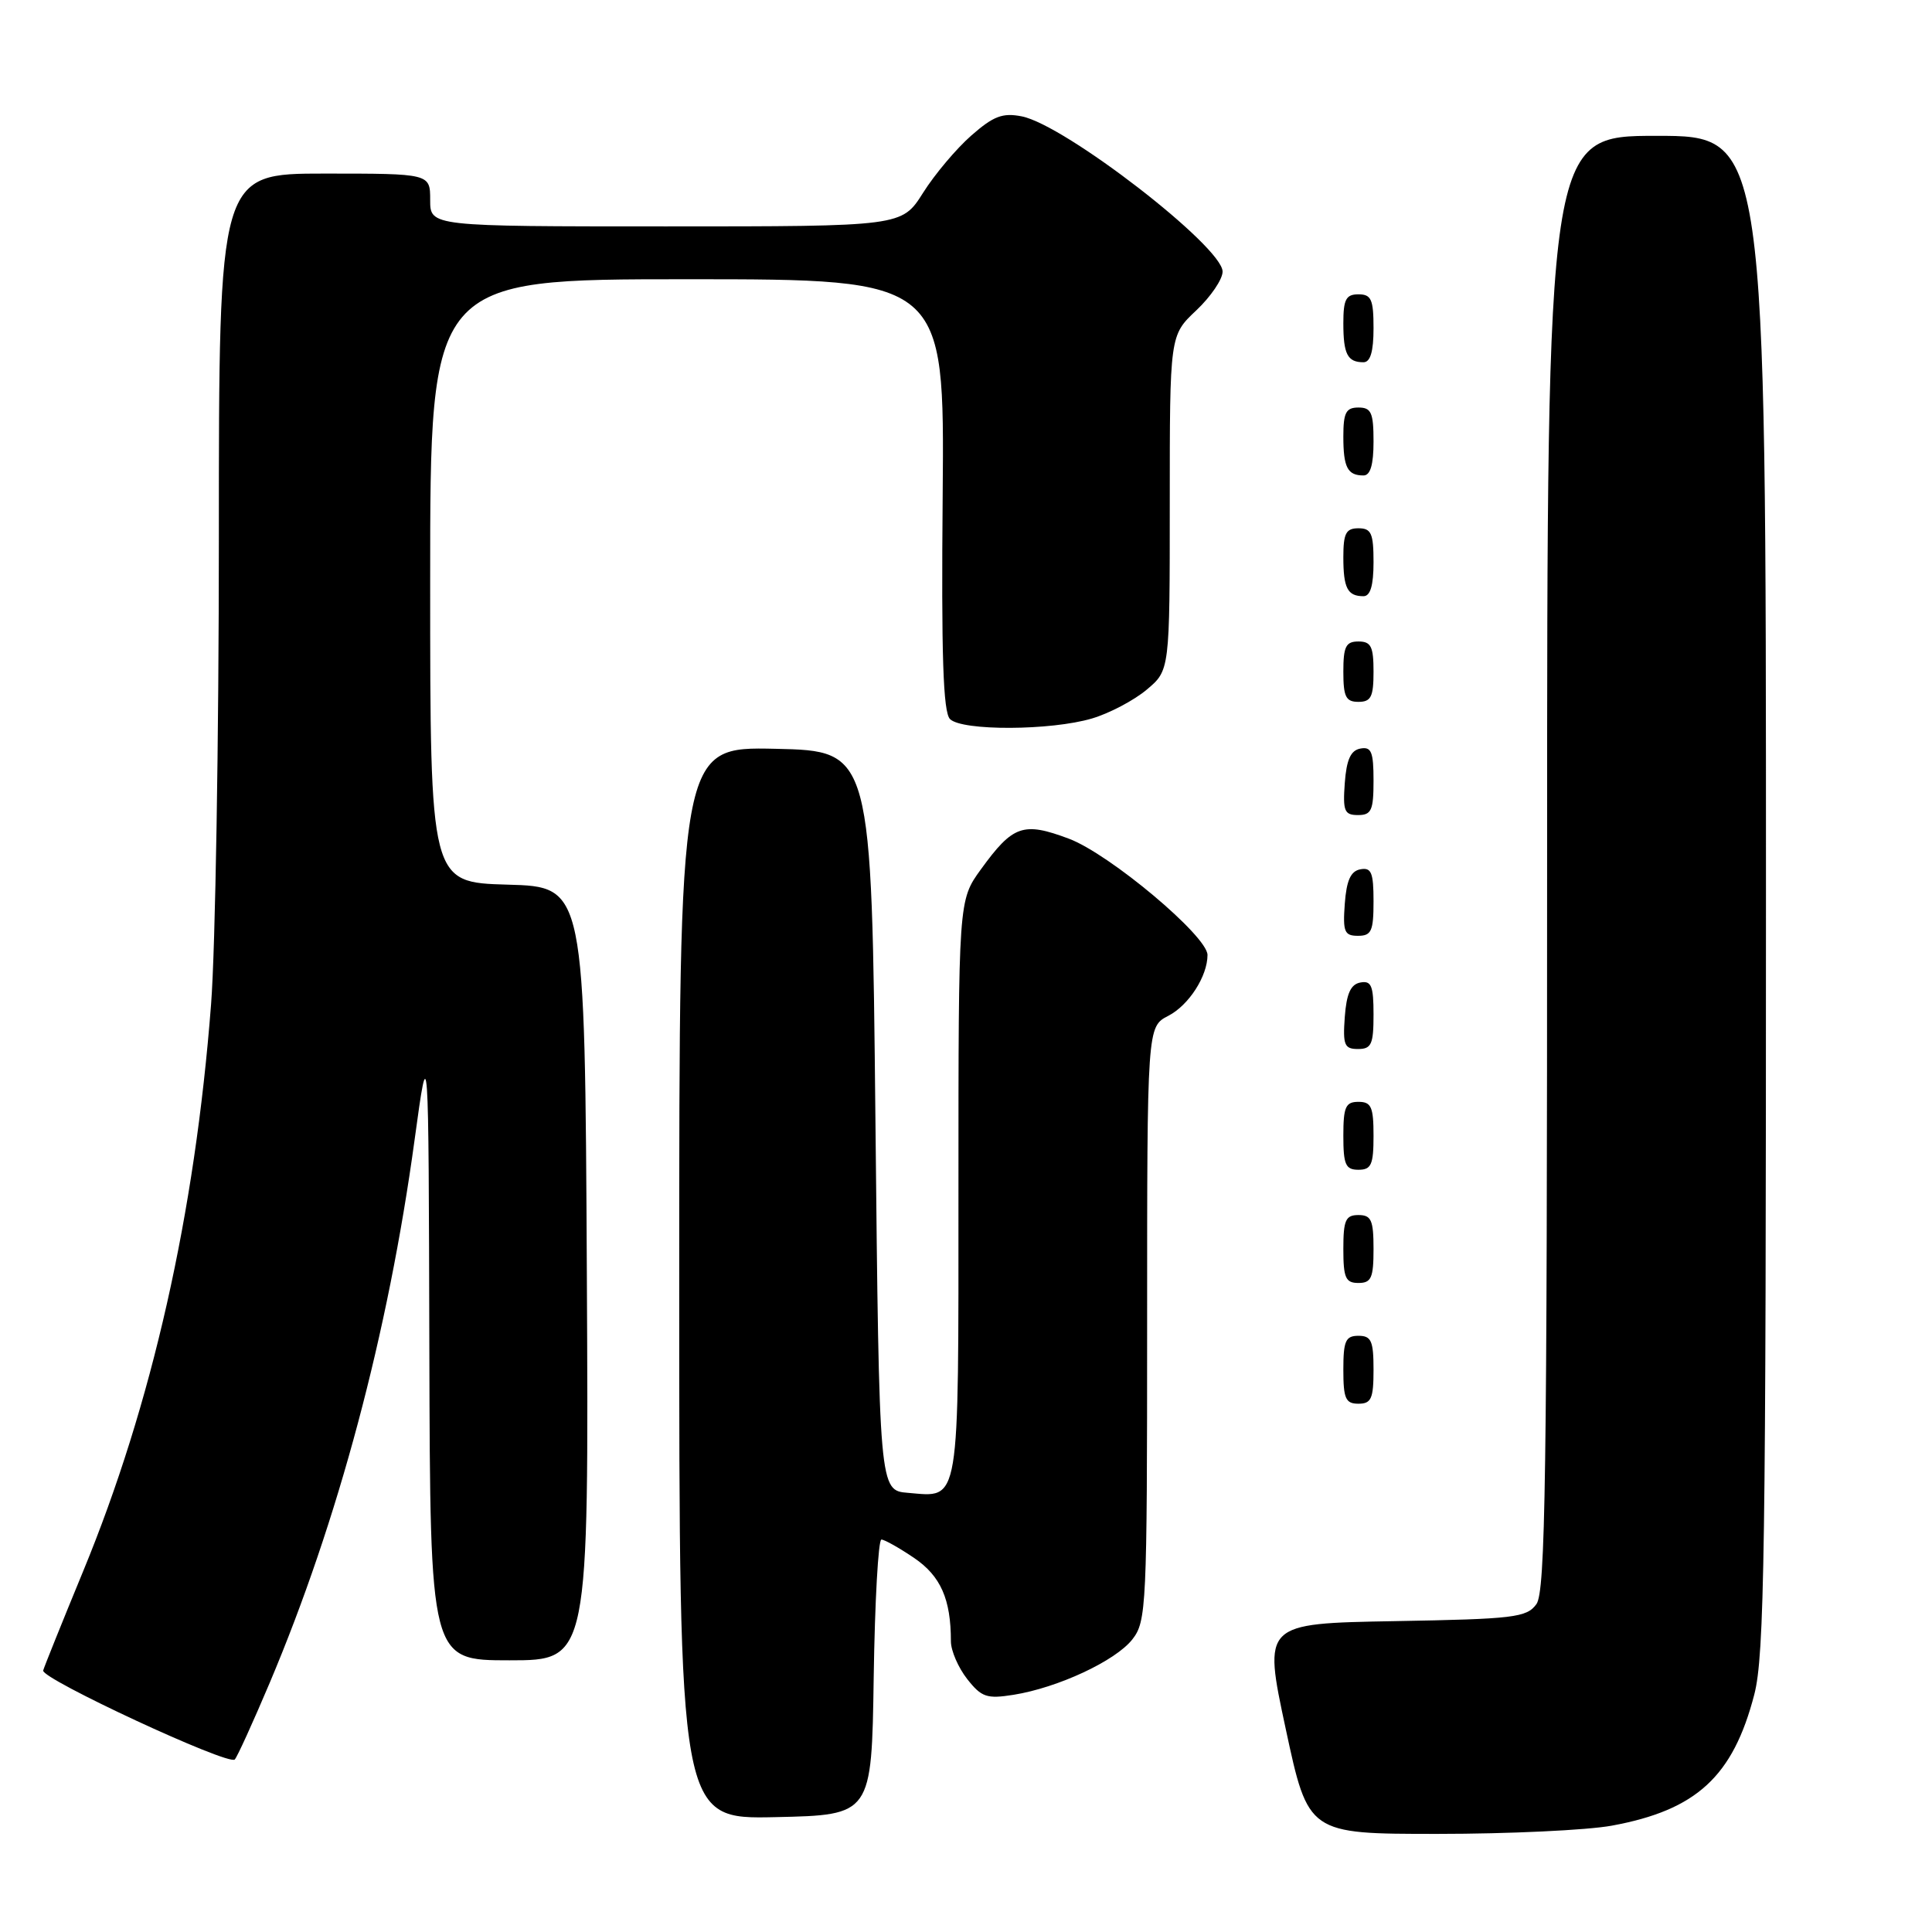 <?xml version="1.0" encoding="UTF-8" standalone="no"?>
<!DOCTYPE svg PUBLIC "-//W3C//DTD SVG 1.1//EN" "http://www.w3.org/Graphics/SVG/1.1/DTD/svg11.dtd" >
<svg xmlns="http://www.w3.org/2000/svg" xmlns:xlink="http://www.w3.org/1999/xlink" version="1.1" viewBox="0 0 256 256">
 <g >
 <path fill="currentColor"
d=" M 213.57 241.91 C 224.79 239.85 229.63 235.40 232.45 224.54 C 233.80 219.35 234.00 205.59 234.00 118.29 C 234.00 18.00 234.00 18.00 219.50 18.00 C 205.00 18.00 205.00 18.00 205.00 114.31 C 205.00 195.84 204.78 210.92 203.58 212.56 C 202.29 214.33 200.63 214.53 184.77 214.81 C 167.37 215.12 167.37 215.12 170.36 229.06 C 173.35 243.00 173.35 243.00 190.49 243.00 C 199.92 243.00 210.30 242.51 213.57 241.91 Z  M 115.77 222.25 C 115.92 212.21 116.38 204.00 116.79 204.00 C 117.20 204.00 119.15 205.10 121.13 206.44 C 124.65 208.84 126.00 211.89 126.00 217.49 C 126.00 218.72 126.97 220.96 128.15 222.47 C 130.06 224.90 130.76 225.13 134.30 224.57 C 140.18 223.63 147.80 220.08 150.04 217.23 C 151.91 214.84 152.00 212.97 152.00 175.39 C 152.00 136.05 152.00 136.05 154.81 134.60 C 157.52 133.20 160.00 129.35 160.00 126.54 C 160.00 124.04 147.02 113.15 141.63 111.13 C 135.57 108.86 134.22 109.34 129.97 115.20 C 127.00 119.30 127.00 119.30 127.00 157.53 C 127.00 199.98 127.26 198.39 120.32 197.81 C 116.50 197.50 116.50 197.50 116.00 148.50 C 115.50 99.50 115.50 99.50 102.75 99.22 C 90.00 98.94 90.00 98.94 90.00 170.00 C 90.00 241.06 90.00 241.06 102.75 240.78 C 115.50 240.50 115.50 240.50 115.77 222.25 Z  M 35.73 223.00 C 44.80 201.54 51.44 176.66 54.94 151.00 C 56.79 137.50 56.79 137.50 56.89 178.75 C 57.00 220.00 57.00 220.00 67.51 220.00 C 78.02 220.00 78.02 220.00 77.76 168.75 C 77.50 117.50 77.50 117.50 67.25 117.22 C 57.00 116.93 57.00 116.93 57.00 76.97 C 57.00 37.00 57.00 37.00 91.08 37.00 C 125.15 37.00 125.15 37.00 124.91 65.53 C 124.72 86.86 124.97 94.37 125.88 95.28 C 127.47 96.87 139.26 96.82 144.70 95.20 C 147.02 94.51 150.28 92.79 151.95 91.38 C 155.00 88.82 155.00 88.82 155.00 66.63 C 155.00 44.44 155.00 44.44 158.50 41.14 C 160.43 39.32 162.00 37.01 162.00 35.99 C 162.00 32.69 141.13 16.55 135.39 15.42 C 132.85 14.92 131.64 15.38 128.70 17.96 C 126.73 19.69 123.85 23.10 122.31 25.55 C 119.50 30.00 119.50 30.00 88.25 30.00 C 57.00 30.00 57.00 30.00 57.00 26.50 C 57.00 23.00 57.00 23.00 43.00 23.00 C 29.00 23.00 29.00 23.00 29.00 71.30 C 29.00 97.87 28.54 125.65 27.97 133.05 C 25.83 160.88 20.14 186.09 11.00 208.24 C 8.22 214.98 5.85 220.88 5.72 221.35 C 5.44 222.44 30.30 234.00 31.11 233.14 C 31.44 232.79 33.52 228.22 35.73 223.00 Z  M 182.00 181.50 C 182.00 177.67 181.70 177.00 180.00 177.00 C 178.30 177.00 178.00 177.67 178.00 181.50 C 178.00 185.33 178.30 186.00 180.00 186.00 C 181.70 186.00 182.00 185.33 182.00 181.50 Z  M 182.00 165.50 C 182.00 161.67 181.70 161.00 180.00 161.00 C 178.30 161.00 178.00 161.67 178.00 165.50 C 178.00 169.33 178.30 170.00 180.00 170.00 C 181.70 170.00 182.00 169.33 182.00 165.50 Z  M 182.00 150.50 C 182.00 146.67 181.70 146.00 180.00 146.00 C 178.30 146.00 178.00 146.67 178.00 150.50 C 178.00 154.33 178.30 155.00 180.00 155.00 C 181.70 155.00 182.00 154.33 182.00 150.50 Z  M 182.00 134.43 C 182.00 130.61 181.71 129.91 180.25 130.19 C 178.97 130.43 178.42 131.66 178.19 134.76 C 177.92 138.47 178.14 139.00 179.94 139.00 C 181.72 139.00 182.00 138.38 182.00 134.43 Z  M 182.00 119.43 C 182.00 115.61 181.71 114.91 180.25 115.19 C 178.97 115.43 178.42 116.66 178.19 119.76 C 177.92 123.47 178.14 124.00 179.94 124.00 C 181.72 124.00 182.00 123.38 182.00 119.43 Z  M 182.00 103.43 C 182.00 99.61 181.71 98.91 180.25 99.19 C 178.97 99.43 178.42 100.66 178.19 103.76 C 177.92 107.47 178.14 108.00 179.94 108.00 C 181.72 108.00 182.00 107.38 182.00 103.43 Z  M 182.00 89.00 C 182.00 85.67 181.67 85.00 180.00 85.00 C 178.33 85.00 178.00 85.67 178.00 89.00 C 178.00 92.33 178.33 93.00 180.00 93.00 C 181.67 93.00 182.00 92.33 182.00 89.00 Z  M 182.00 74.50 C 182.00 70.67 181.70 70.00 180.00 70.00 C 178.35 70.00 178.00 70.67 178.00 73.83 C 178.00 77.93 178.55 79.00 180.67 79.00 C 181.58 79.00 182.00 77.58 182.00 74.50 Z  M 182.00 58.50 C 182.00 54.67 181.70 54.00 180.00 54.00 C 178.35 54.00 178.00 54.67 178.00 57.83 C 178.00 61.93 178.55 63.00 180.67 63.00 C 181.58 63.00 182.00 61.58 182.00 58.50 Z  M 182.00 43.50 C 182.00 39.67 181.70 39.00 180.00 39.00 C 178.35 39.00 178.00 39.67 178.00 42.83 C 178.00 46.93 178.55 48.00 180.67 48.00 C 181.58 48.00 182.00 46.58 182.00 43.50 Z "/>
</g>
</svg>